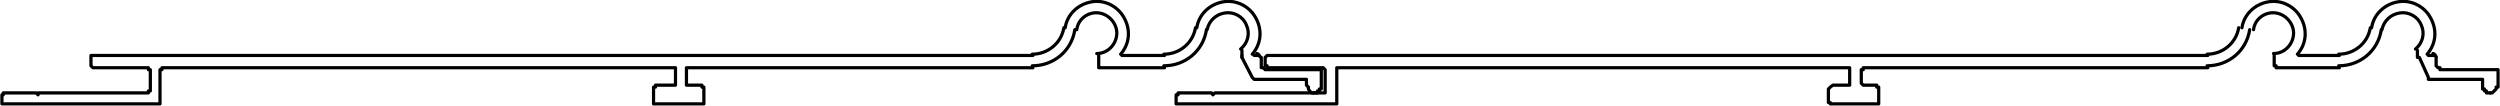 <?xml version="1.0" encoding="UTF-8"?>
<svg id="Capa_2" data-name="Capa 2" xmlns="http://www.w3.org/2000/svg" viewBox="0 0 38.75 1.64">
  <defs>
    <style>
      .cls-1 {
        fill: none;
        stroke: #000;
        stroke-linecap: round;
        stroke-linejoin: round;
        stroke-width: .05px;
      }
    </style>
  </defs>
  <g id="Capa_1-2" data-name="Capa 1">
    <g>
      <polyline class="cls-1" points="19.55 .89 19.55 1.02 19.55 1.05 19.58 1.05 19.61 1.08 20.45 1.08 20.48 1.08 20.48 1.11 20.48 1.32 20.48 1.35 20.48 1.38 20.45 1.38 20.45 1.41 20.42 1.41 20.42 1.44 20.39 1.44 20.36 1.44"/>
      <polyline class="cls-1" points="19.25 .86 19.25 .89 19.41 1.2 19.44 1.23 19.47 1.23 20.25 1.23 20.25 1.32 20.28 1.35 20.28 1.38 20.3 1.41 20.33 1.44 20.36 1.44"/>
      <line class="cls-1" x1="19.25" y1=".89" x2="19.25" y2=".89"/>
      <line class="cls-1" x1="19.25" y1=".86" x2="19.25" y2=".78"/>
      <polyline class="cls-1" points="18.05 1.05 17.06 1.05 17.03 1.05 17.03 1.02 17.03 .99 17.03 .86"/>
      <polyline class="cls-1" points="16.01 1.05 10.7 1.05 10.67 1.05 10.64 1.05 10.64 1.08 10.64 1.29 10.64 1.32 10.67 1.32 10.7 1.32 10.85 1.32 10.88 1.32 10.88 1.35 10.91 1.35 10.91 1.38 10.91 1.59 10.91 1.61 10.88 1.61 10.85 1.61 10.19 1.61 10.16 1.61 10.13 1.61 10.13 1.59 10.13 1.38 10.13 1.35 10.16 1.35 10.16 1.32 10.19 1.32 10.41 1.32 10.44 1.32 10.47 1.32 10.47 1.29 10.47 1.08 10.47 1.05 10.44 1.05 10.41 1.05 2.75 1.05 2.54 1.05 2.51 1.05 2.51 1.08 2.48 1.08 2.48 1.59 2.48 1.61 2.45 1.61 2.33 1.61 .05 1.61 .03 1.61 .03 1.59 .03 1.5 .03 1.47 .05 1.47 .05 1.44 .23 1.44 .56 1.44 .59 1.47 .59 1.44 2.28 1.44 2.3 1.44 2.3 1.41 2.33 1.41 2.33 1.08 2.3 1.08 2.3 1.05 2.28 1.05 1.44 1.05 1.41 1.02 1.41 .99 1.41 .89 1.41 .86 1.44 .86 1.82 .86 11.3 .86 15.38 .86 16.01 .86"/>
      <line class="cls-1" x1="17.39" y1=".86" x2="18.05" y2=".86"/>
      <path class="cls-1" d="m19.41.84c.14-.16.16-.38.05-.57-.1-.18-.31-.28-.51-.24-.21.04-.37.2-.4.4"/>
      <path class="cls-1" d="m19.23.76c.11-.09.15-.24.09-.37-.05-.13-.19-.21-.33-.19-.14.02-.25.12-.28.26"/>
      <path class="cls-1" d="m18.04.84c.24,0,.45-.17.49-.41"/>
      <path class="cls-1" d="m18.04,1.02c.33,0,.61-.23.66-.56"/>
      <path class="cls-1" d="m19.53.88s-.02-.05-.05-.05"/>
      <line class="cls-1" x1="19.44" y1=".86" x2="19.5" y2=".86"/>
      <path class="cls-1" d="m17.37.84c.14-.16.16-.38.05-.57-.1-.18-.31-.28-.51-.24-.21.04-.37.2-.4.4"/>
      <path class="cls-1" d="m17,.83c.17,0,.3-.14.31-.3s-.12-.31-.28-.33c-.16-.02-.32.09-.34.26"/>
      <path class="cls-1" d="m16,.84c.24,0,.45-.17.49-.41"/>
      <path class="cls-1" d="m16,1.02c.33,0,.61-.23.66-.56"/>
      <polyline class="cls-1" points="37.76 .89 37.76 1.02 37.79 1.05 37.82 1.05 37.82 1.08 38.66 1.08 38.69 1.08 38.72 1.08 38.72 1.11 38.72 1.32 38.72 1.35 38.69 1.35 38.69 1.38 38.66 1.41 38.63 1.44 38.6 1.44"/>
      <polyline class="cls-1" points="37.47 .78 37.47 .86 37.47 .89 37.5 .89 37.64 1.2 37.64 1.23 37.67 1.23 38.48 1.23 38.48 1.32 38.48 1.35 38.48 1.38 38.51 1.38 38.51 1.41 38.54 1.41 38.54 1.44 38.57 1.44 38.6 1.44"/>
      <polyline class="cls-1" points="36.26 1.05 35.3 1.05 35.28 1.05 35.28 1.02 35.25 1.02 35.25 .99 35.25 .86"/>
      <polyline class="cls-1" points="34.22 1.05 28.91 1.05 28.88 1.05 28.88 1.08 28.85 1.08 28.85 1.29 28.88 1.32 28.91 1.32 29.09 1.32 29.09 1.35 29.12 1.35 29.12 1.38 29.12 1.59 29.12 1.61 29.09 1.61 28.41 1.61 28.37 1.61 28.37 1.59 28.34 1.59 28.34 1.38 28.37 1.35 28.41 1.32 28.64 1.32 28.67 1.32 28.67 1.29 28.67 1.08 28.67 1.05 28.64 1.05 20.97 1.05 20.75 1.05 20.72 1.05 20.72 1.08 20.72 1.59 20.72 1.61 20.69 1.61 20.66 1.61 20.54 1.61 18.29 1.61 18.26 1.61 18.23 1.61 18.23 1.59 18.23 1.5 18.23 1.47 18.26 1.47 18.26 1.44 18.29 1.44 18.44 1.44 18.78 1.44 18.8 1.47 18.83 1.44 20.48 1.44 20.51 1.44 20.54 1.44 20.54 1.41 20.54 1.08 20.51 1.05 20.48 1.05 19.67 1.05 19.64 1.05 19.64 1.02 19.61 1.02 19.61 .99 19.61 .89 19.64 .86 19.67 .86 20.03 .86 29.51 .86 33.59 .86 34.22 .86"/>
      <line class="cls-1" x1="35.63" y1=".86" x2="36.26" y2=".86"/>
      <path class="cls-1" d="m37.62.84c.14-.16.16-.38.05-.57-.1-.18-.31-.28-.51-.24-.21.04-.37.2-.4.4"/>
      <path class="cls-1" d="m37.44.76c.11-.09.15-.24.09-.37-.05-.13-.19-.21-.33-.19-.14.02-.25.12-.28.26"/>
      <path class="cls-1" d="m36.25.84c.24,0,.45-.17.49-.41"/>
      <path class="cls-1" d="m36.25,1.02c.33,0,.61-.23.66-.56"/>
      <path class="cls-1" d="m37.76.88s-.02-.05-.05-.05"/>
      <line class="cls-1" x1="37.64" y1=".86" x2="37.73" y2=".86"/>
      <path class="cls-1" d="m35.61.84c.14-.16.16-.38.05-.57-.1-.18-.31-.28-.51-.24-.21.04-.37.2-.4.4"/>
      <path class="cls-1" d="m35.24.83c.17,0,.3-.14.31-.3s-.12-.31-.28-.33c-.16-.02-.32.09-.34.26"/>
      <path class="cls-1" d="m34.21.84c.24,0,.45-.17.49-.41"/>
      <path class="cls-1" d="m34.21,1.02c.33,0,.61-.23.66-.56"/>
    </g>
  </g>
</svg>
